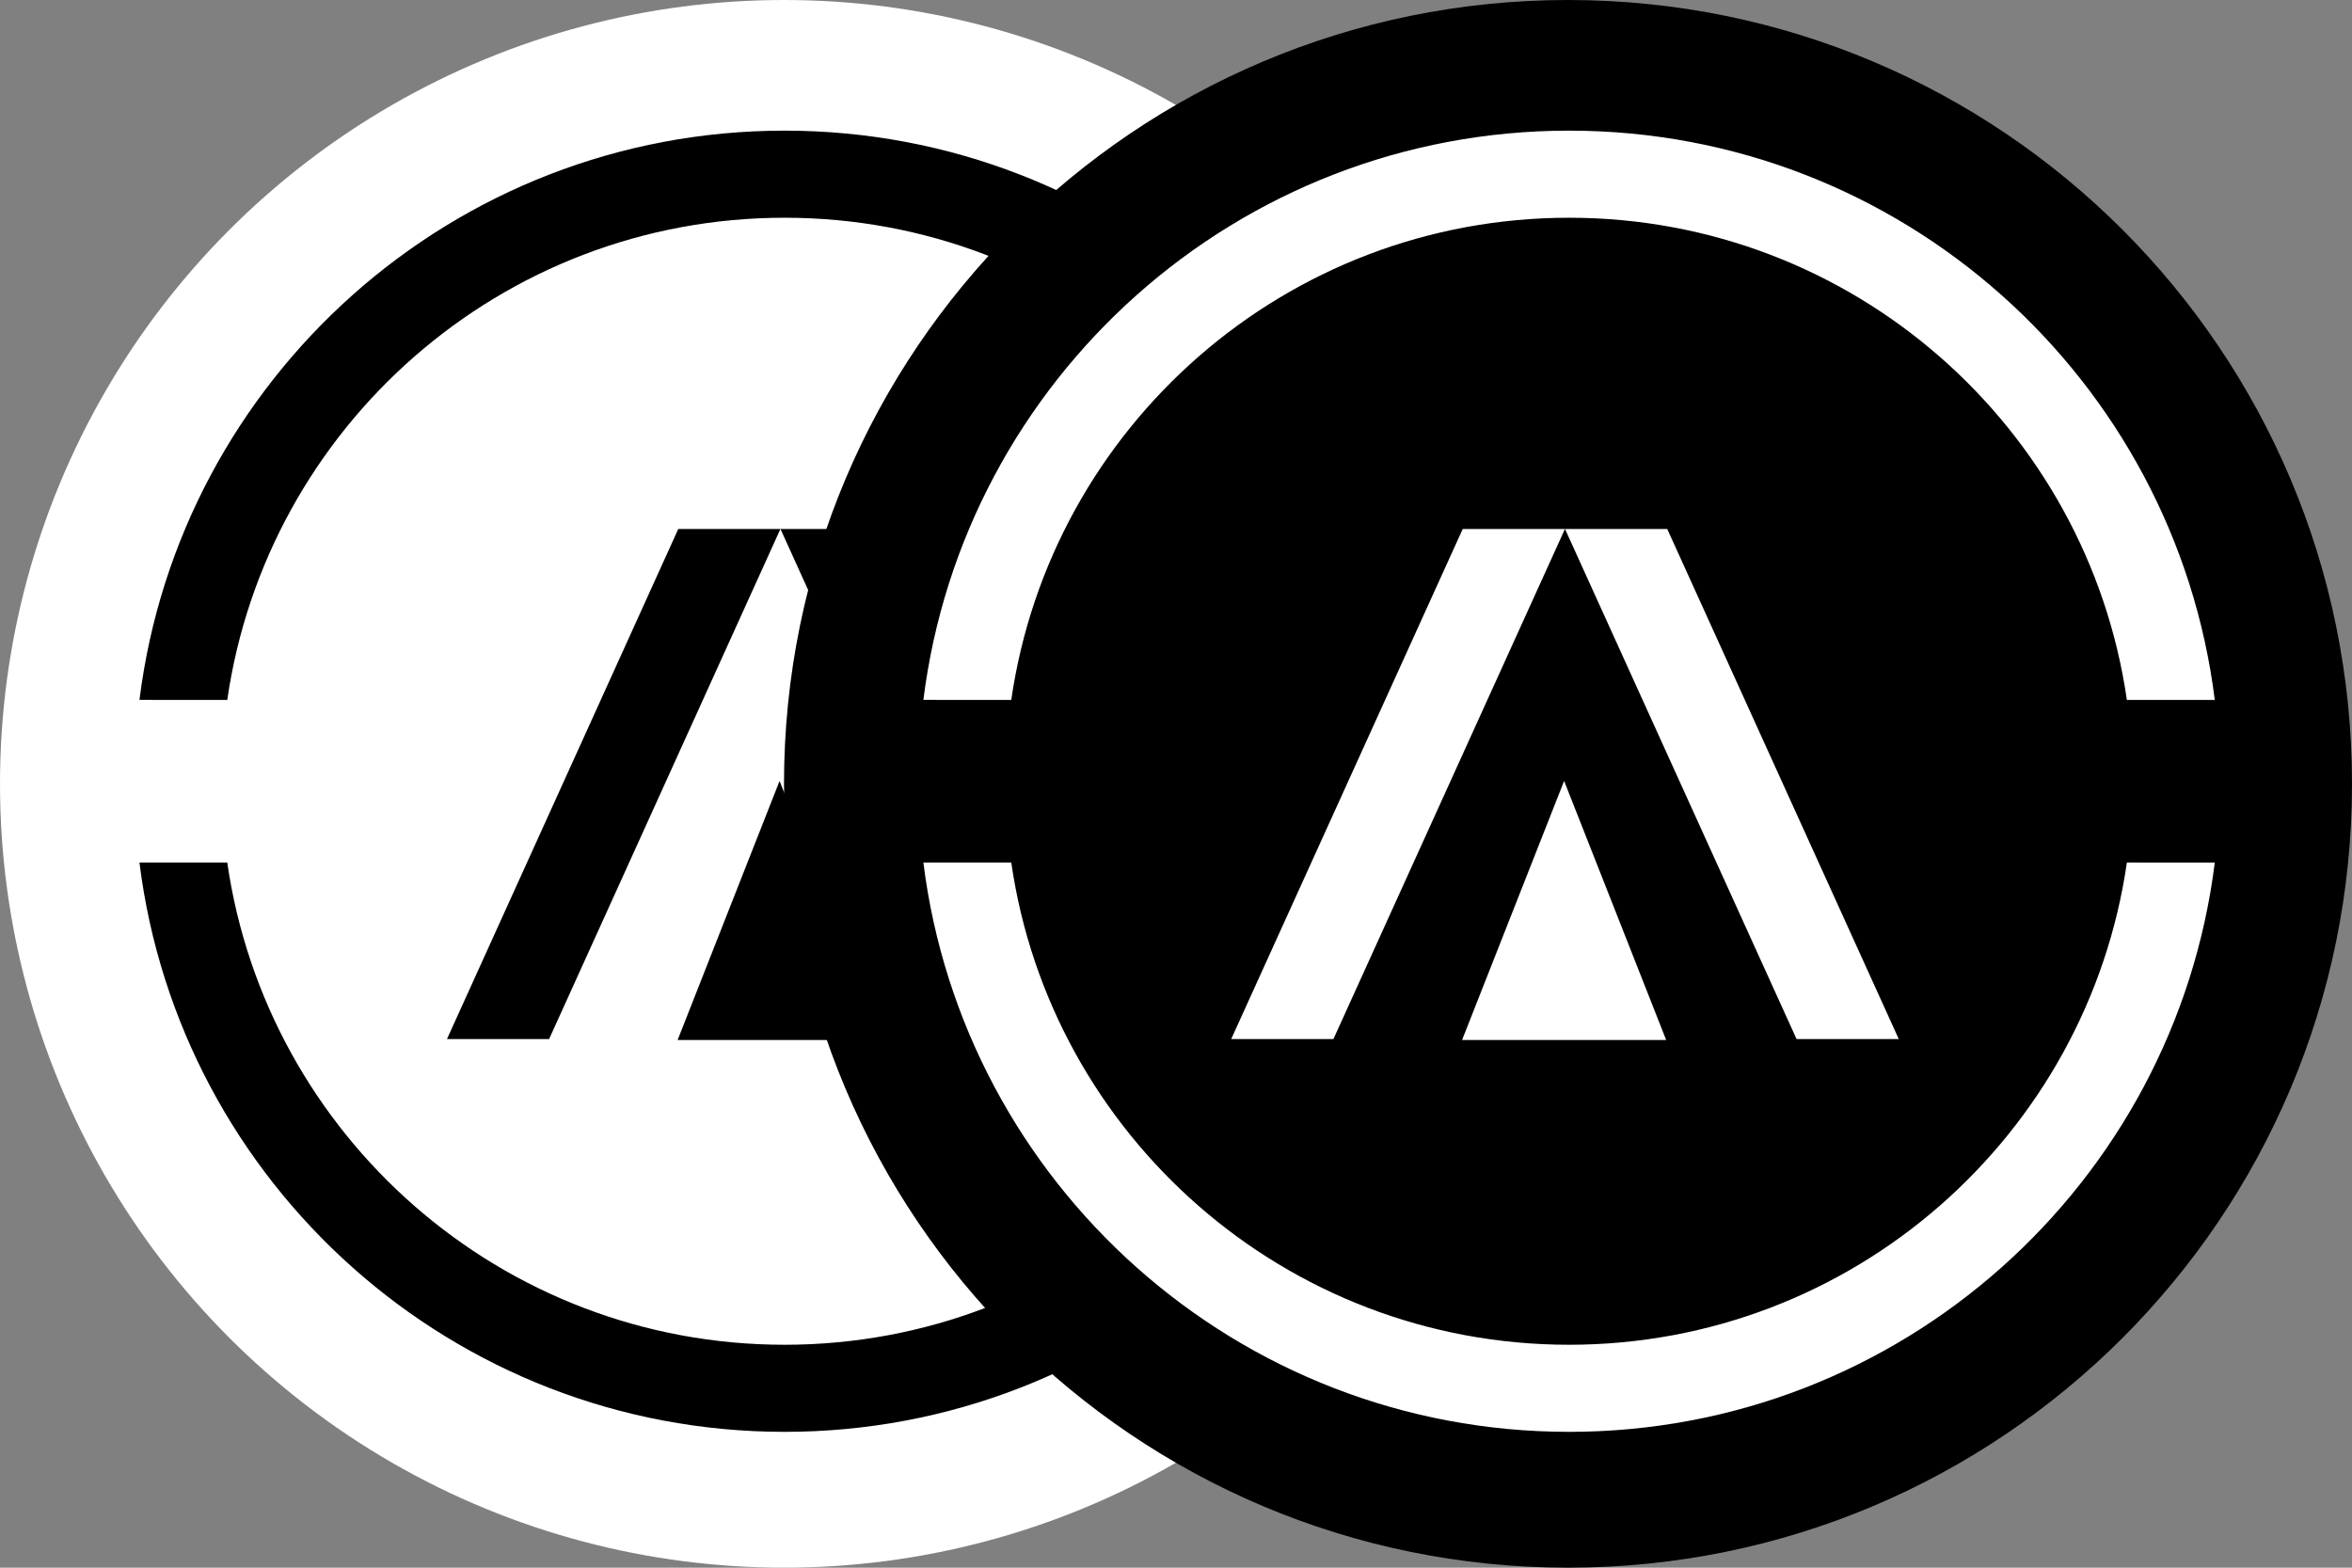 <svg xmlns="http://www.w3.org/2000/svg" viewBox="0 0 192 128"><rect x="0" y="0" width="192" height="128" fill="#808080" stroke="none"/><circle cx="64" cy="64" r="64" fill="#FFF"/><path d="M55.37 43.19h8.338L44.824 84.84h-8.337zm16.679 0h-8.337l18.884 41.65h8.337zm-8.41 20.572 8.323 21.151H55.317z"/><path d="M109.536 70.428c-3.216 22.265-22.358 39.37-45.492 39.37s-42.276-17.105-45.491-39.37h-7.17c3.265 26.204 25.597 46.481 52.661 46.481s49.396-20.277 52.66-46.48zm-90.983-13.28c3.215-22.265 22.357-39.37 45.491-39.37s42.276 17.106 45.492 39.37h7.168c-3.264-26.204-25.596-46.481-52.66-46.481s-49.396 20.277-52.66 46.48z"/><path d="M128 128c35.346 0 64-28.654 64-64S163.346 0 128 0 64 28.654 64 64s28.654 64 64 64"/><path fill="#fff" d="M119.407 43.19h8.344L108.85 84.84h-8.344zm16.694 0h-8.345l18.902 41.65h8.344zm-8.418 20.572 8.33 21.151h-16.66z"/><path fill="#fff" d="M173.623 70.428c-3.218 22.265-22.379 39.37-45.535 39.37s-42.316-17.105-45.535-39.37h-7.175c3.267 26.204 25.62 46.481 52.71 46.481s49.443-20.277 52.711-46.48zm-91.07-13.28c3.219-22.265 22.38-39.37 45.535-39.37 23.156 0 42.317 17.106 45.535 39.37h7.176c-3.268-26.204-25.622-46.481-52.71-46.481-27.09 0-49.444 20.277-52.711 46.48z"/></svg>

